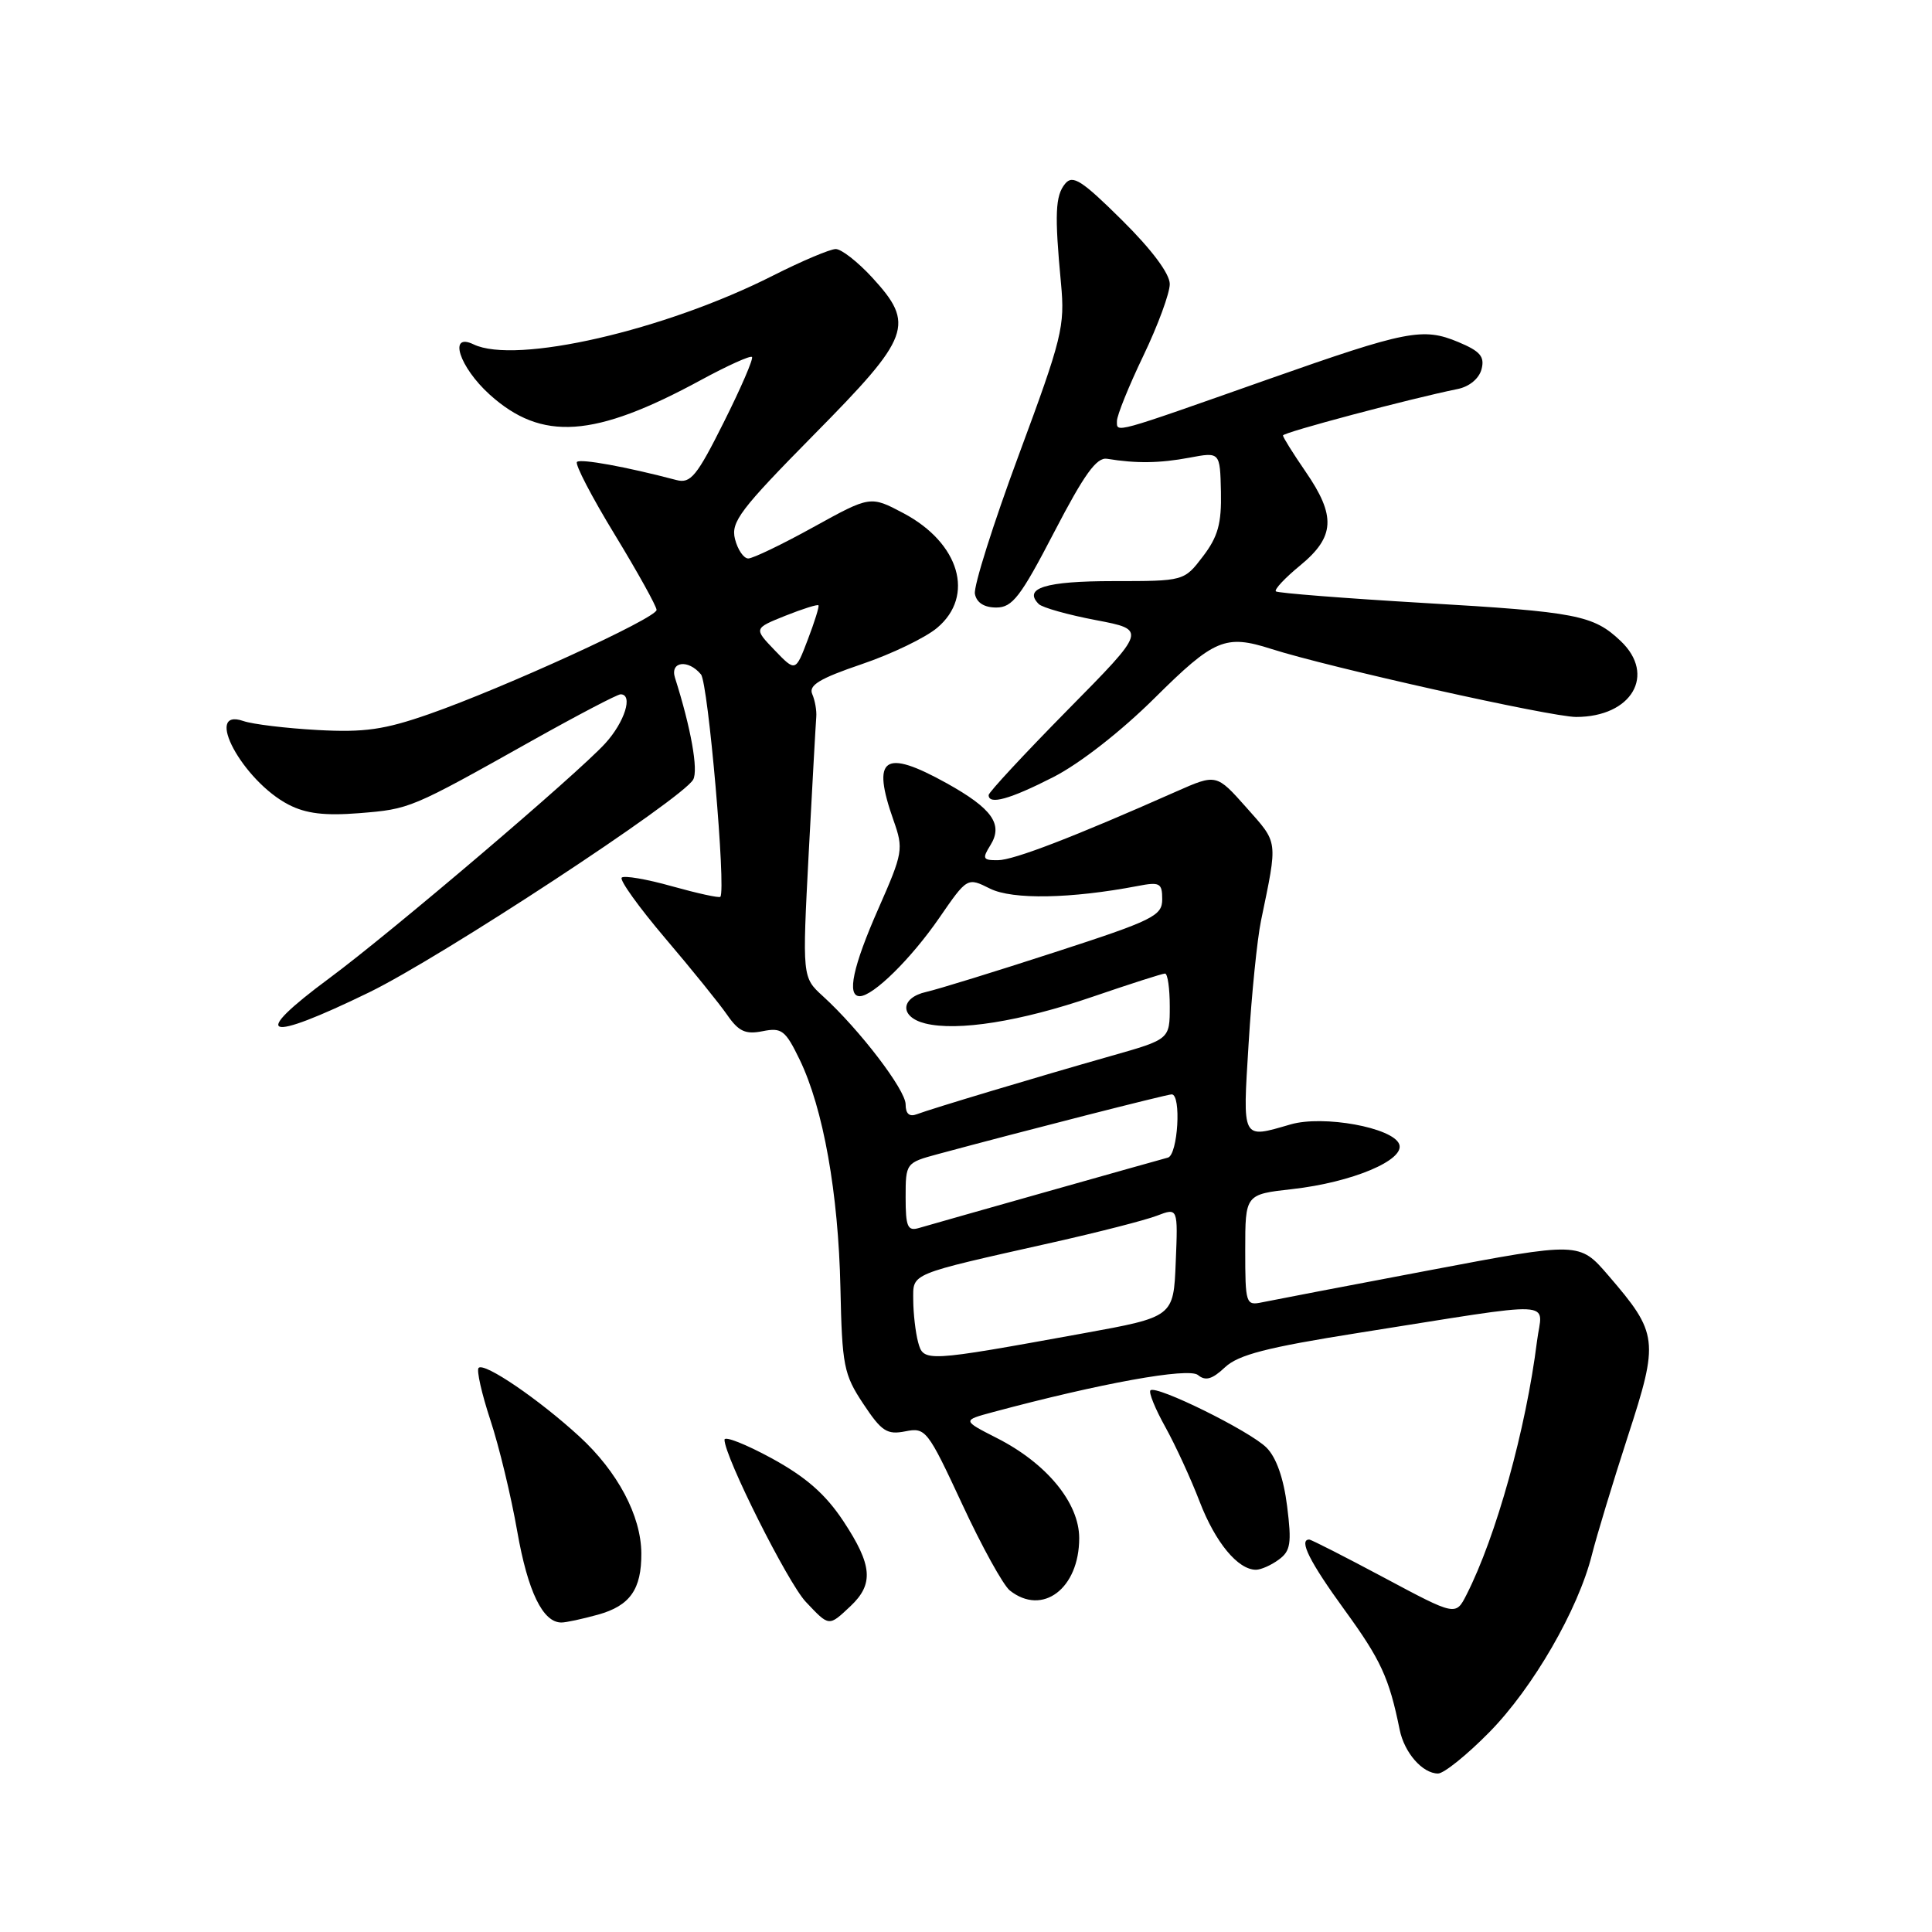 <?xml version="1.0" encoding="UTF-8" standalone="no"?>
<!DOCTYPE svg PUBLIC "-//W3C//DTD SVG 1.1//EN" "http://www.w3.org/Graphics/SVG/1.1/DTD/svg11.dtd" >
<svg xmlns="http://www.w3.org/2000/svg" xmlns:xlink="http://www.w3.org/1999/xlink" version="1.1" viewBox="0 0 256 256">
 <g >
 <path fill="currentColor"
d=" M 197.34 229.53 C 203.12 223.66 209.12 213.28 210.94 206.00 C 211.56 203.53 213.70 196.48 215.69 190.34 C 219.84 177.59 219.73 176.69 213.11 169.00 C 209.28 164.55 209.28 164.55 189.39 168.32 C 178.45 170.39 168.49 172.30 167.25 172.56 C 165.08 173.02 165.00 172.79 165.00 165.65 C 165.00 158.26 165.00 158.26 171.25 157.56 C 179.16 156.67 186.21 153.71 185.40 151.61 C 184.56 149.41 175.35 147.73 171.01 148.99 C 164.48 150.88 164.65 151.21 165.45 138.25 C 165.84 131.79 166.58 124.47 167.09 122.00 C 169.33 111.16 169.41 111.81 165.16 107.01 C 161.18 102.53 161.18 102.53 155.84 104.89 C 142.29 110.90 134.32 113.97 132.24 113.98 C 130.23 114.00 130.12 113.78 131.23 112.00 C 132.96 109.23 131.48 107.14 125.42 103.77 C 117.12 99.17 115.45 100.35 118.40 108.71 C 119.74 112.50 119.65 113.00 116.40 120.38 C 113.01 128.06 112.17 132.00 113.92 132.00 C 115.69 132.00 120.73 127.03 124.44 121.65 C 128.17 116.24 128.17 116.24 131.19 117.75 C 134.17 119.23 141.89 119.09 150.75 117.40 C 153.68 116.83 154.00 117.01 154.00 119.16 C 154.00 121.35 152.82 121.94 139.75 126.18 C 131.91 128.73 124.26 131.09 122.75 131.43 C 119.28 132.20 119.18 134.76 122.59 135.61 C 126.86 136.68 135.24 135.35 144.76 132.08 C 149.70 130.39 154.02 129.00 154.37 129.00 C 154.72 129.00 155.00 130.96 155.00 133.35 C 155.00 137.71 155.00 137.71 147.25 139.91 C 137.19 142.77 123.38 146.92 121.49 147.64 C 120.50 148.02 120.00 147.59 120.00 146.34 C 120.00 144.41 113.89 136.42 109.04 132.00 C 106.30 129.50 106.30 129.50 107.16 113.00 C 107.64 103.92 108.09 95.83 108.16 95.00 C 108.23 94.17 107.99 92.82 107.63 91.98 C 107.11 90.81 108.58 89.91 114.17 88.01 C 118.13 86.67 122.63 84.50 124.18 83.19 C 129.21 78.96 127.15 71.95 119.73 68.01 C 115.33 65.68 115.33 65.68 107.79 69.84 C 103.65 72.13 99.76 74.00 99.15 74.00 C 98.54 74.00 97.75 72.84 97.39 71.43 C 96.82 69.17 98.07 67.52 107.87 57.58 C 120.71 44.58 121.29 43.00 115.55 36.75 C 113.65 34.69 111.49 33.00 110.74 33.00 C 110.00 33.00 106.26 34.58 102.44 36.51 C 88.08 43.79 68.32 48.32 62.75 45.63 C 59.36 44.00 60.85 48.63 64.88 52.28 C 71.79 58.51 78.73 58.04 92.87 50.36 C 96.37 48.46 99.42 47.08 99.64 47.30 C 99.86 47.52 98.18 51.41 95.91 55.94 C 92.33 63.10 91.51 64.10 89.64 63.61 C 82.97 61.85 76.92 60.75 76.45 61.21 C 76.16 61.51 78.41 65.84 81.46 70.84 C 84.51 75.85 87.00 80.34 87.00 80.82 C 87.00 81.90 66.76 91.16 56.83 94.63 C 50.92 96.69 48.29 97.07 42.07 96.73 C 37.91 96.50 33.49 95.97 32.25 95.54 C 26.87 93.69 32.16 103.48 38.24 106.62 C 40.54 107.81 43.03 108.11 47.59 107.75 C 54.33 107.20 54.35 107.20 70.48 98.15 C 76.51 94.77 81.80 92.00 82.23 92.00 C 83.93 92.00 82.78 95.67 80.20 98.50 C 76.47 102.59 51.80 123.58 43.65 129.61 C 32.98 137.51 35.04 138.24 48.92 131.49 C 58.49 126.83 90.41 105.87 91.85 103.30 C 92.55 102.05 91.56 96.48 89.44 89.81 C 88.75 87.64 91.19 87.32 92.88 89.36 C 93.84 90.51 96.22 117.88 95.45 118.83 C 95.30 119.01 92.43 118.38 89.06 117.44 C 85.70 116.49 82.69 115.98 82.38 116.29 C 82.06 116.60 84.66 120.22 88.15 124.33 C 91.64 128.43 95.34 133.01 96.37 134.50 C 97.88 136.68 98.79 137.09 101.05 136.64 C 103.58 136.13 104.07 136.51 105.96 140.41 C 109.09 146.88 111.09 158.10 111.36 170.63 C 111.58 180.97 111.80 182.11 114.38 186.00 C 116.81 189.67 117.53 190.14 119.96 189.66 C 122.65 189.12 122.91 189.46 127.49 199.30 C 130.09 204.91 132.94 210.06 133.81 210.75 C 138.13 214.17 143.00 210.50 143.00 203.81 C 143.00 199.14 138.69 193.90 132.09 190.55 C 127.50 188.21 127.50 188.21 131.54 187.12 C 145.76 183.30 157.50 181.17 158.74 182.20 C 159.73 183.02 160.62 182.77 162.31 181.18 C 164.09 179.51 167.85 178.54 180.03 176.61 C 207.14 172.33 204.35 172.20 203.66 177.72 C 202.20 189.36 198.25 203.59 194.32 211.31 C 192.89 214.12 192.89 214.12 183.42 209.06 C 178.21 206.28 173.74 204.00 173.48 204.00 C 172.05 204.00 173.55 206.98 178.15 213.31 C 182.96 219.92 184.07 222.32 185.46 229.18 C 186.08 232.25 188.49 235.00 190.55 235.00 C 191.32 235.00 194.38 232.54 197.34 229.53 Z  M 79.24 213.95 C 83.48 212.77 85.01 210.60 84.98 205.82 C 84.95 200.85 81.84 195.00 76.78 190.35 C 71.41 185.42 64.18 180.49 63.42 181.25 C 63.12 181.54 63.82 184.65 64.97 188.14 C 66.13 191.64 67.73 198.29 68.54 202.93 C 69.94 210.90 71.93 215.01 74.40 214.99 C 75.01 214.99 77.18 214.52 79.24 213.95 Z  M 112.69 212.83 C 115.81 209.89 115.60 207.39 111.75 201.56 C 109.38 197.98 106.80 195.72 102.25 193.23 C 98.81 191.36 96.00 190.25 96.00 190.77 C 96.00 193.00 104.39 209.73 106.77 212.25 C 109.90 215.56 109.79 215.55 112.69 212.83 Z  M 169.44 206.66 C 171.01 205.52 171.17 204.50 170.55 199.58 C 170.09 195.89 169.12 193.12 167.82 191.82 C 165.61 189.61 153.18 183.48 152.44 184.23 C 152.18 184.49 153.07 186.68 154.42 189.10 C 155.76 191.52 157.81 195.97 158.97 199.00 C 161.04 204.38 164.03 208.00 166.42 208.00 C 167.08 208.00 168.44 207.40 169.44 206.66 Z  M 139.57 102.97 C 143.08 101.18 148.57 96.89 153.02 92.47 C 160.88 84.67 162.37 84.04 168.43 85.98 C 176.07 88.43 205.51 95.00 208.84 95.00 C 216.21 95.00 219.48 89.43 214.75 84.94 C 211.13 81.51 208.95 81.08 188.72 79.90 C 178.15 79.28 169.30 78.58 169.06 78.36 C 168.81 78.13 170.27 76.57 172.31 74.90 C 176.89 71.12 177.04 68.37 173.00 62.50 C 171.35 60.10 170.00 57.94 170.00 57.70 C 170.00 57.30 186.83 52.83 193.13 51.55 C 194.69 51.24 195.98 50.17 196.31 48.93 C 196.75 47.25 196.14 46.54 193.25 45.33 C 188.54 43.36 186.43 43.78 168.00 50.27 C 147.27 57.58 148.00 57.38 148.00 55.79 C 148.00 55.05 149.57 51.16 151.50 47.14 C 153.43 43.12 155.00 38.85 155.00 37.64 C 155.00 36.27 152.62 33.08 148.67 29.17 C 143.35 23.90 142.14 23.12 141.14 24.34 C 139.83 25.92 139.72 28.36 140.59 37.58 C 141.12 43.24 140.74 44.79 135.00 60.27 C 131.61 69.41 128.99 77.70 129.18 78.69 C 129.40 79.86 130.41 80.50 132.01 80.50 C 134.15 80.50 135.23 79.09 139.69 70.50 C 143.67 62.84 145.30 60.57 146.69 60.79 C 150.57 61.43 153.66 61.38 157.58 60.65 C 161.66 59.88 161.66 59.88 161.78 65.16 C 161.87 69.37 161.39 71.11 159.40 73.72 C 156.90 77.00 156.90 77.00 147.51 77.00 C 138.55 77.00 135.53 77.93 137.64 80.04 C 138.11 80.51 141.53 81.47 145.22 82.17 C 151.95 83.45 151.95 83.45 141.47 94.07 C 135.71 99.92 131.00 104.99 131.00 105.35 C 131.00 106.69 133.81 105.91 139.57 102.97 Z  M 121.65 177.83 C 121.31 176.55 121.02 174.05 121.01 172.29 C 121.00 168.64 120.23 168.96 139.50 164.63 C 145.55 163.27 151.76 161.68 153.29 161.09 C 156.09 160.02 156.09 160.02 155.79 167.26 C 155.50 174.50 155.50 174.50 143.50 176.68 C 122.52 180.49 122.37 180.50 121.65 177.83 Z  M 120.00 158.66 C 120.00 154.12 120.04 154.07 124.25 152.93 C 135.47 149.90 154.58 145.02 155.25 145.01 C 156.56 144.99 156.08 153.04 154.75 153.39 C 153.35 153.76 124.48 161.92 121.75 162.72 C 120.26 163.16 120.00 162.54 120.00 158.66 Z  M 102.64 86.15 C 99.88 83.27 99.88 83.27 104.06 81.59 C 106.37 80.67 108.34 80.05 108.45 80.21 C 108.57 80.37 107.93 82.42 107.03 84.77 C 105.41 89.03 105.41 89.03 102.64 86.15 Z "/>
</g>
</svg>